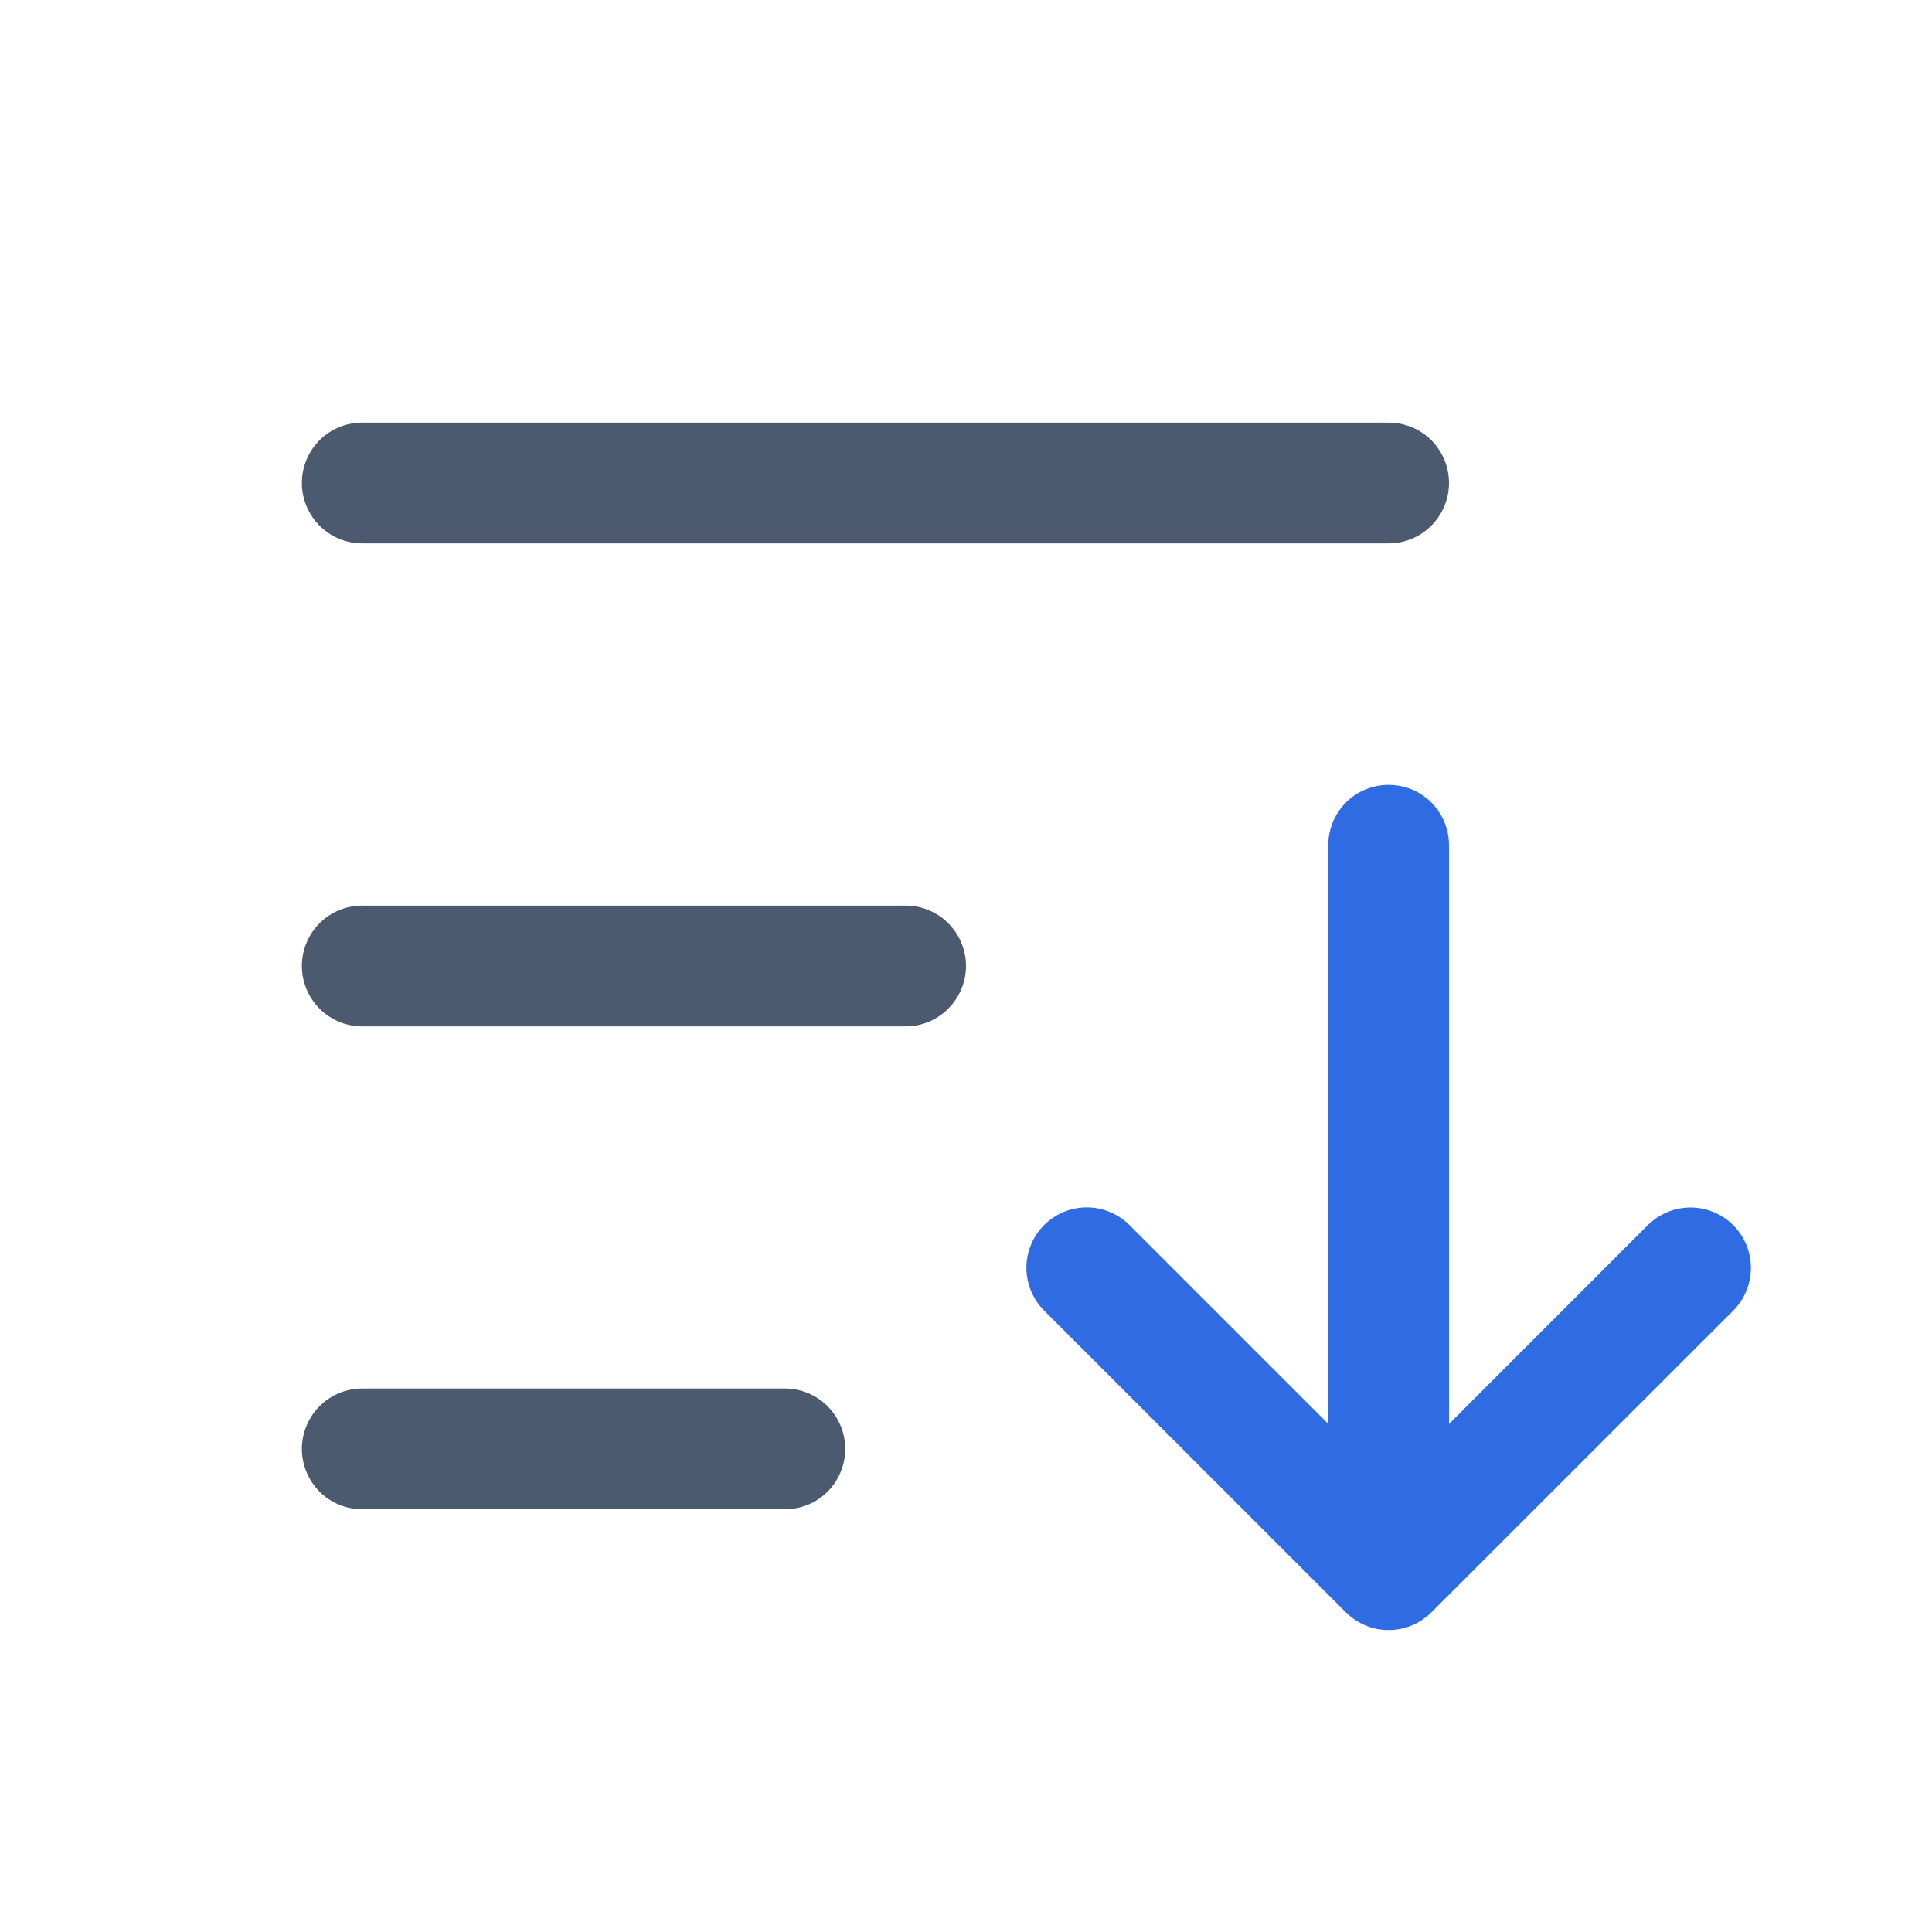<svg width="16" height="16" viewBox="0 0 16 16" fill="none" xmlns="http://www.w3.org/2000/svg">
<path d="M14.354 10.146C14.26 10.053 14.133 10 14 10C13.867 10 13.74 10.053 13.646 10.146L12 11.793V7C12 6.867 11.947 6.74 11.854 6.646C11.76 6.552 11.633 6.5 11.5 6.5C11.367 6.5 11.24 6.552 11.146 6.646C11.053 6.74 11 6.867 11 7V11.792L9.354 10.146C9.26 10.052 9.133 9.999 9 9.999C8.867 9.999 8.74 10.052 8.646 10.146C8.553 10.24 8.5 10.367 8.5 10.499C8.5 10.632 8.553 10.759 8.646 10.853L11.146 13.353C11.148 13.355 11.15 13.356 11.152 13.358C11.162 13.367 11.172 13.377 11.183 13.386C11.189 13.391 11.196 13.396 11.202 13.4C11.209 13.405 11.215 13.411 11.222 13.415C11.23 13.42 11.237 13.424 11.245 13.429C11.251 13.433 11.258 13.437 11.264 13.44C11.272 13.444 11.28 13.448 11.287 13.451C11.294 13.455 11.301 13.458 11.309 13.461C11.316 13.464 11.324 13.467 11.331 13.47C11.339 13.473 11.347 13.476 11.355 13.478C11.362 13.48 11.37 13.482 11.378 13.484C11.386 13.486 11.394 13.488 11.402 13.49C11.411 13.492 11.42 13.493 11.429 13.494C11.436 13.495 11.443 13.496 11.451 13.497C11.467 13.499 11.483 13.499 11.5 13.499C11.517 13.499 11.533 13.499 11.549 13.497C11.557 13.496 11.564 13.495 11.572 13.494C11.58 13.493 11.589 13.492 11.598 13.49C11.606 13.488 11.614 13.486 11.623 13.484C11.63 13.482 11.638 13.48 11.645 13.478C11.653 13.476 11.661 13.472 11.669 13.47C11.677 13.467 11.684 13.464 11.691 13.461C11.699 13.458 11.706 13.455 11.713 13.451C11.721 13.448 11.728 13.444 11.736 13.441C11.743 13.437 11.749 13.432 11.756 13.428C11.763 13.424 11.771 13.42 11.778 13.415C11.785 13.41 11.792 13.405 11.799 13.399C11.805 13.395 11.811 13.391 11.817 13.386C11.829 13.376 11.841 13.366 11.852 13.355C11.852 13.354 11.853 13.354 11.854 13.353L14.354 10.854C14.4 10.807 14.437 10.752 14.462 10.691C14.487 10.631 14.5 10.566 14.5 10.5C14.5 10.434 14.487 10.369 14.462 10.309C14.437 10.248 14.4 10.193 14.354 10.146Z" fill="#2F6CE4"/>
<path d="M7.5 7.5H3C2.867 7.5 2.74 7.552 2.646 7.646C2.553 7.74 2.5 7.867 2.5 8C2.5 8.132 2.553 8.259 2.646 8.353C2.74 8.447 2.867 8.5 3 8.5H7.5C7.633 8.5 7.76 8.447 7.853 8.353C7.947 8.259 8 8.132 8 8C8 7.867 7.947 7.74 7.853 7.646C7.76 7.552 7.633 7.5 7.5 7.5Z" fill="#4C5A6F"/>
<path d="M3 4.5H11.5C11.633 4.5 11.76 4.447 11.854 4.353C11.947 4.259 12 4.132 12 4C12 3.867 11.947 3.74 11.854 3.646C11.76 3.552 11.633 3.5 11.5 3.5H3C2.867 3.5 2.74 3.552 2.646 3.646C2.553 3.74 2.5 3.867 2.5 4C2.5 4.132 2.553 4.259 2.646 4.353C2.74 4.447 2.867 4.5 3 4.5Z" fill="#4C5A6F"/>
<path d="M6.5 11.499H3C2.867 11.499 2.74 11.552 2.646 11.646C2.553 11.74 2.5 11.867 2.5 11.999C2.5 12.132 2.553 12.259 2.646 12.353C2.74 12.447 2.867 12.499 3 12.499H6.5C6.633 12.499 6.76 12.447 6.854 12.353C6.947 12.259 7 12.132 7 11.999C7 11.867 6.947 11.74 6.854 11.646C6.76 11.552 6.633 11.499 6.5 11.499Z" fill="#4C5A6F"/>
</svg>
